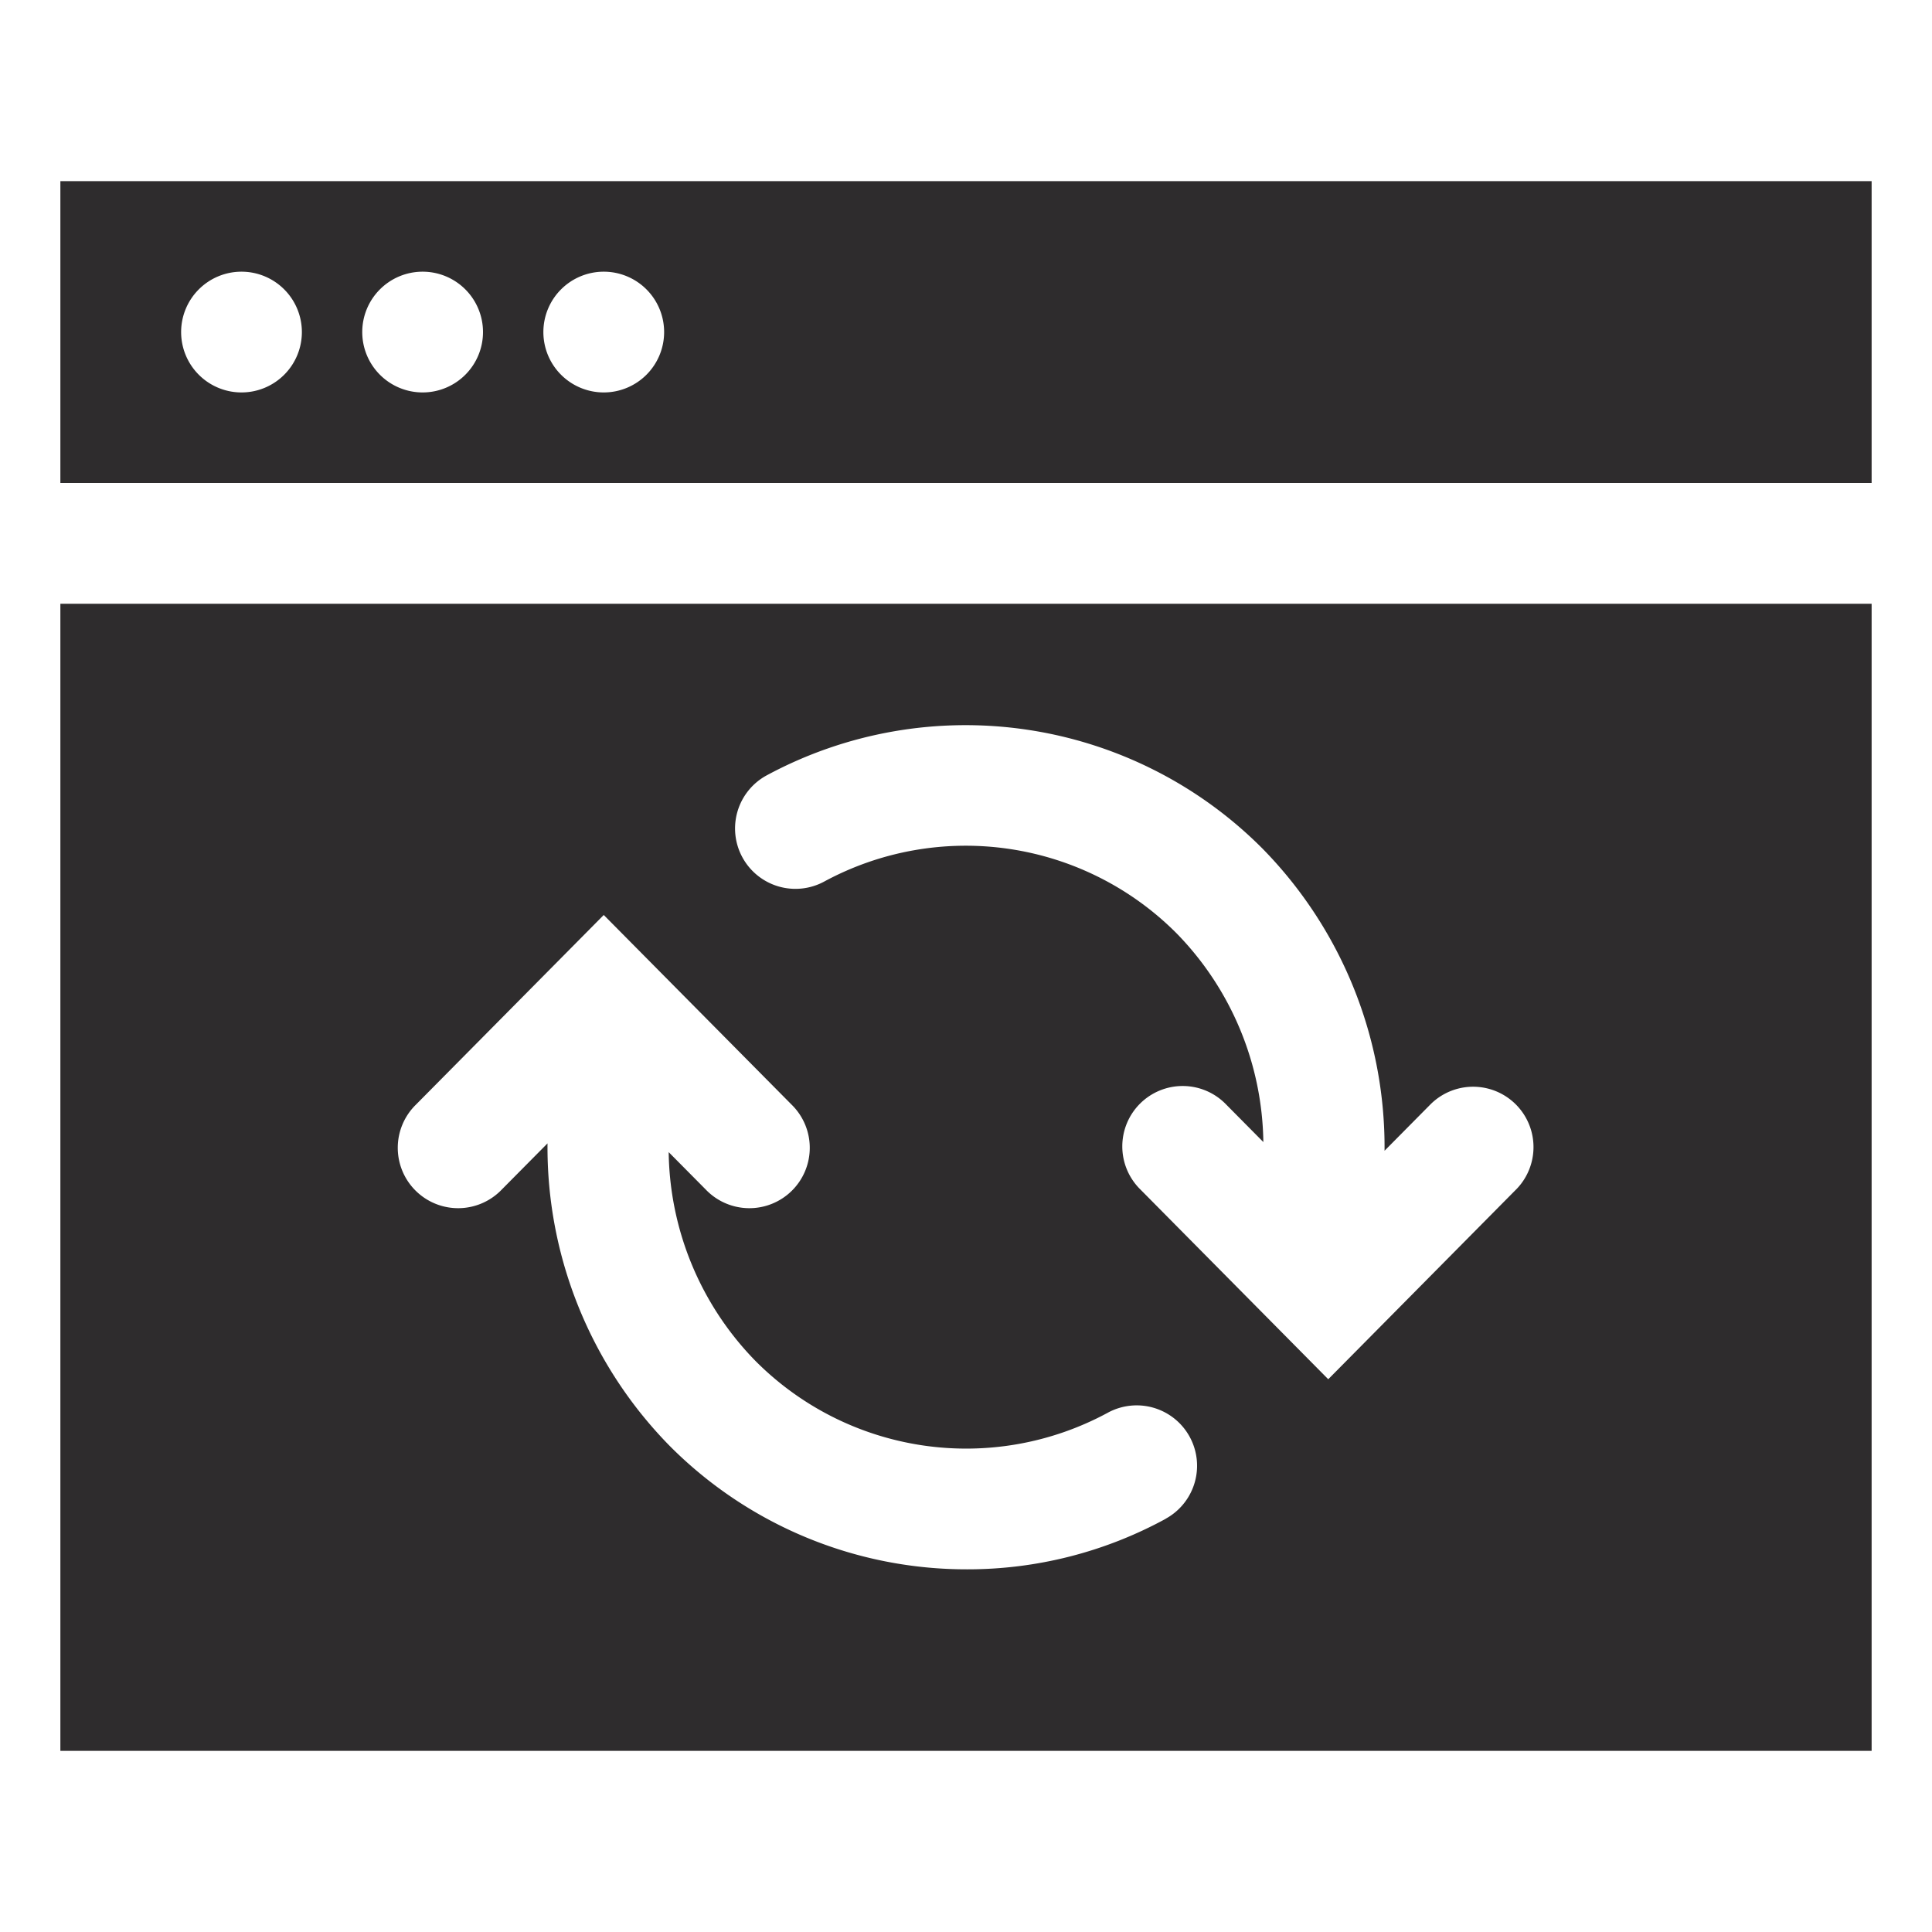 <svg viewBox="0 0 64 64" xmlns="http://www.w3.org/2000/svg"><g fill="#2e2c2d"><path d="m2 20v38h60v-38zm36.614 30.313a13.692 13.692 0 0 1 -6.577 1.673 13.866 13.866 0 0 1 -9.856-4.092 14.12 14.12 0 0 1 -4.044-10.018l-1.516 1.53a2 2 0 1 1 -2.842-2.814l6.221-6.282 6.222 6.282a2 2 0 1 1 -2.842 2.814l-1.229-1.24a10.075 10.075 0 0 0 2.871 6.913 9.845 9.845 0 0 0 11.672 1.721 2 2 0 0 1 1.92 3.51zm11.607-10.908-6.221 6.284-6.22-6.283a2 2 0 1 1 2.842-2.814l1.228 1.24a10.08 10.08 0 0 0 -2.87-6.91 9.855 9.855 0 0 0 -11.672-1.722 2 2 0 1 1 -1.916-3.512 13.877 13.877 0 0 1 16.431 2.424 14.121 14.121 0 0 1 4.042 10.008l1.512-1.527a2 2 0 1 1 2.844 2.813z"/><path d="m2 6v10h60v-10zm6 7a2 2 0 1 1 2-2 2 2 0 0 1 -2 2zm6 0a2 2 0 1 1 2-2 2 2 0 0 1 -2 2zm6 0a2 2 0 1 1 2-2 2 2 0 0 1 -2 2z"/></g></svg>